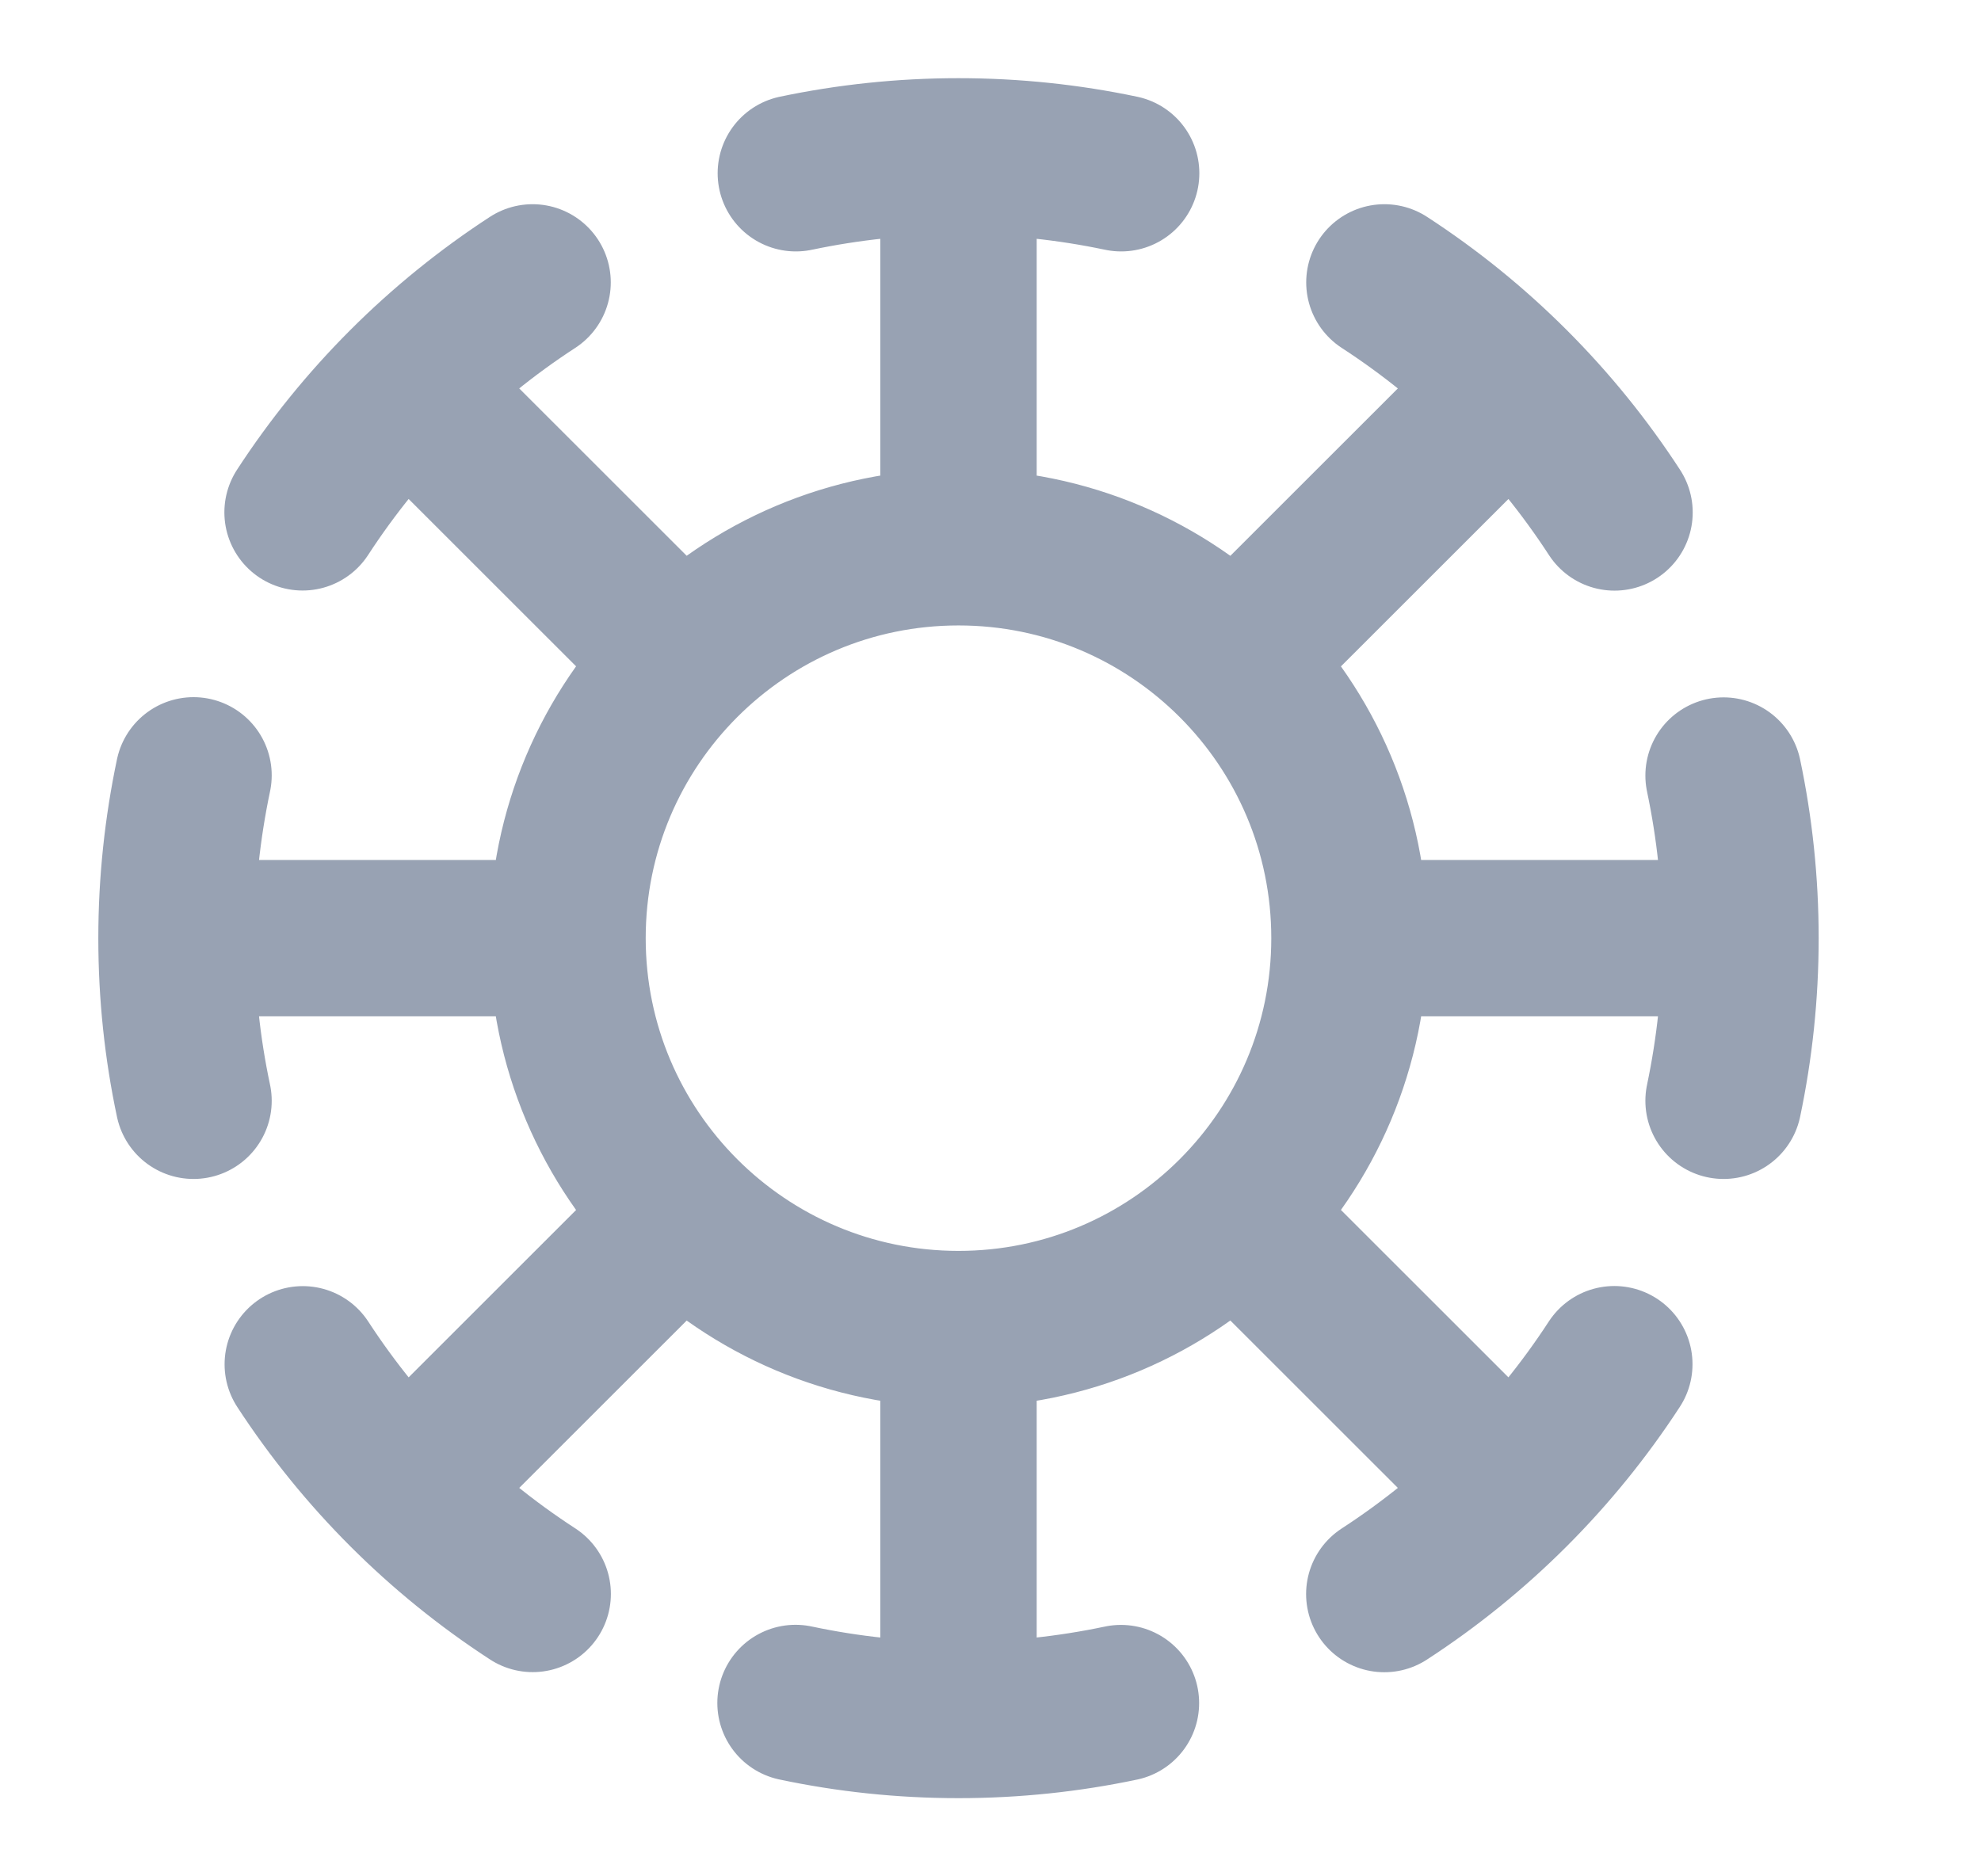 <svg width="19" height="18" viewBox="0 0 19 18" fill="none" xmlns="http://www.w3.org/2000/svg">
<g clip-path="url(#clip0_1_9255)">
<path d="M9.193 1.5V5.25M9.193 1.5C8.658 1.5 8.137 1.556 7.633 1.662M9.193 1.5C9.728 1.5 10.25 1.556 10.753 1.662M9.193 5.25C7.122 5.25 5.443 6.929 5.443 9M9.193 5.25C11.264 5.25 12.943 6.929 12.943 9M9.193 12.75V16.5M9.193 12.75C11.264 12.75 12.943 11.071 12.943 9M9.193 12.75C7.122 12.75 5.443 11.071 5.443 9M9.193 16.5C9.727 16.5 10.249 16.444 10.751 16.338M9.193 16.5C8.657 16.5 8.134 16.444 7.63 16.337M3.89 3.697L6.542 6.348M11.845 11.652L14.497 14.303M1.693 9H5.443M1.693 9C1.693 9.535 1.749 10.057 1.856 10.56M1.693 9C1.693 8.464 1.75 7.942 1.856 7.438M12.943 9H16.693M16.693 9C16.693 8.465 16.637 7.943 16.531 7.44M16.693 9C16.693 9.535 16.637 10.056 16.531 10.56M3.89 14.303L6.542 11.652M11.845 6.348L14.497 3.697M13.278 2.709C14.159 3.282 14.912 4.035 15.485 4.916M15.483 13.087C14.91 13.967 14.157 14.72 13.277 15.292M5.109 15.291C4.229 14.719 3.477 13.967 2.904 13.088M2.902 4.915C3.475 4.035 4.228 3.282 5.108 2.709" stroke="#98A2B3" stroke-width="1.5" stroke-linecap="round" stroke-linejoin="round"/>
</g>
<defs>
<clipPath id="clip0_1_9255">
<rect width="18" height="18" fill="white" transform="translate(0.193)"/>
</clipPath>
</defs>
</svg>
